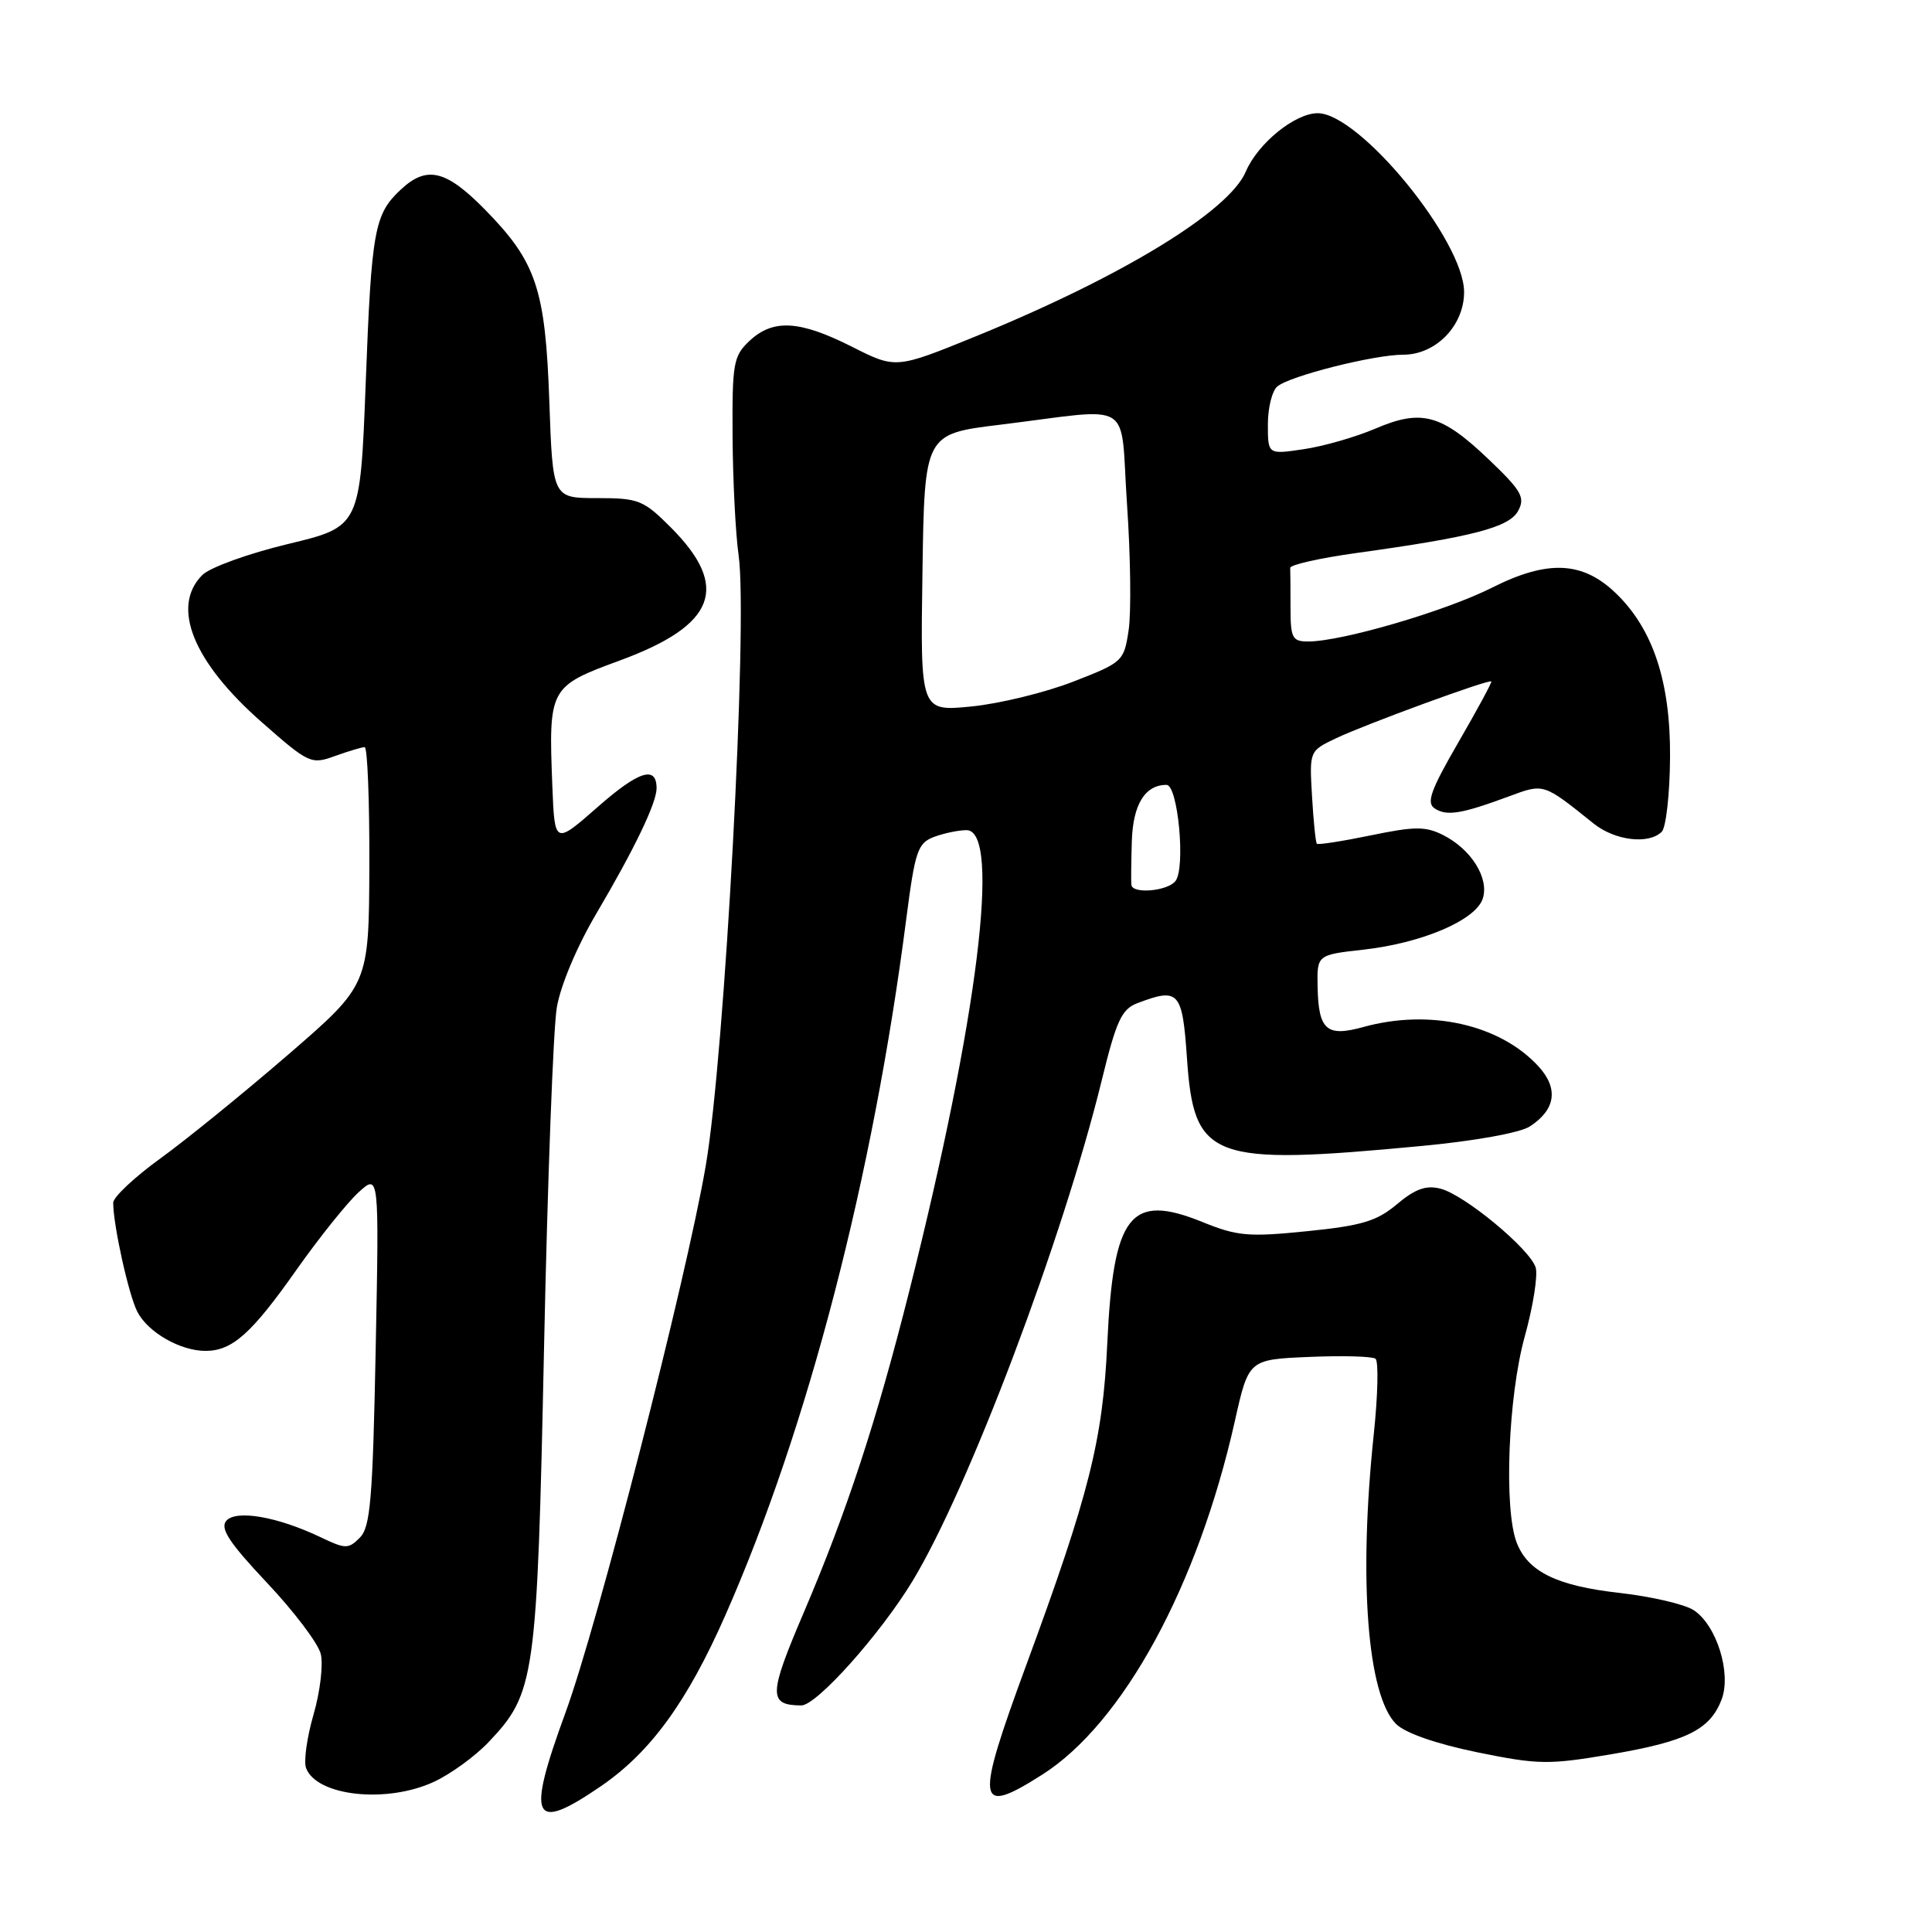 <?xml version="1.0" encoding="UTF-8" standalone="no"?>
<!DOCTYPE svg PUBLIC "-//W3C//DTD SVG 1.1//EN" "http://www.w3.org/Graphics/SVG/1.1/DTD/svg11.dtd" >
<svg xmlns="http://www.w3.org/2000/svg" xmlns:xlink="http://www.w3.org/1999/xlink" version="1.1" viewBox="0 0 256 256">
 <g >
 <path fill="currentColor"
d=" M 79.64 236.67 C 86.20 232.17 91.05 225.51 96.10 214.06 C 107.04 189.26 115.69 155.97 120.10 121.65 C 121.25 112.77 121.60 111.72 123.75 110.90 C 125.06 110.41 127.00 110.00 128.07 110.00 C 132.67 110.00 129.57 134.98 120.50 171.01 C 116.13 188.36 112.22 200.27 106.51 213.65 C 101.83 224.60 101.79 225.94 106.17 225.98 C 108.19 226.00 116.62 216.57 120.92 209.49 C 128.33 197.26 140.83 164.18 145.98 143.18 C 147.91 135.26 148.63 133.71 150.70 132.93 C 156.21 130.83 156.67 131.34 157.28 140.23 C 158.20 153.67 160.40 154.49 188.34 151.85 C 195.38 151.19 201.43 150.10 202.71 149.26 C 206.15 147.02 206.54 144.22 203.84 141.28 C 198.73 135.73 189.42 133.65 180.63 136.09 C 175.78 137.43 174.71 136.49 174.59 130.80 C 174.50 126.52 174.50 126.52 180.71 125.83 C 188.48 124.95 195.58 121.91 196.48 119.05 C 197.34 116.36 194.94 112.53 191.24 110.66 C 188.90 109.48 187.49 109.48 181.64 110.69 C 177.86 111.47 174.64 111.97 174.49 111.80 C 174.33 111.64 174.04 108.80 173.85 105.50 C 173.50 99.51 173.50 99.51 177.00 97.84 C 180.90 95.98 197.31 89.97 197.61 90.29 C 197.71 90.41 195.75 94.03 193.25 98.35 C 189.57 104.70 188.97 106.38 190.10 107.12 C 191.69 108.17 193.63 107.86 199.87 105.55 C 204.62 103.79 204.43 103.73 211.16 109.12 C 213.98 111.39 218.47 111.93 220.19 110.21 C 220.76 109.64 221.26 105.19 221.29 100.33 C 221.36 90.35 219.03 83.32 214.08 78.58 C 209.68 74.36 205.07 74.16 197.72 77.86 C 191.53 80.98 177.80 85.00 173.34 85.00 C 171.23 85.00 171.00 84.55 171.00 80.50 C 171.00 78.03 170.98 75.66 170.96 75.25 C 170.94 74.84 174.88 73.95 179.71 73.28 C 195.17 71.14 199.99 69.88 201.17 67.68 C 202.12 65.91 201.60 65.01 197.26 60.87 C 190.98 54.88 188.36 54.17 182.23 56.80 C 179.63 57.91 175.36 59.14 172.75 59.52 C 168.00 60.23 168.00 60.23 168.00 56.24 C 168.00 54.04 168.56 51.78 169.25 51.21 C 170.95 49.80 182.06 47.00 185.94 47.00 C 190.26 47.00 194.00 43.15 194.00 38.70 C 194.00 31.91 180.15 15.00 174.60 15.00 C 171.59 15.00 166.67 19.00 165.08 22.73 C 162.84 28.02 148.63 36.68 129.26 44.58 C 118.70 48.88 118.70 48.88 112.88 45.94 C 105.94 42.44 102.44 42.24 99.31 45.17 C 97.17 47.19 97.01 48.11 97.07 57.92 C 97.11 63.74 97.47 70.78 97.87 73.58 C 99.13 82.39 96.04 139.86 93.51 154.50 C 90.90 169.68 79.18 215.36 74.91 226.99 C 69.71 241.19 70.55 242.90 79.64 236.67 Z  M 57.50 236.10 C 59.70 235.08 62.94 232.73 64.71 230.87 C 70.92 224.33 71.16 222.59 72.09 178.50 C 72.55 156.50 73.31 136.25 73.78 133.50 C 74.27 130.58 76.47 125.36 79.05 121.00 C 84.09 112.45 87.00 106.39 87.00 104.45 C 87.00 101.40 84.64 102.15 79.23 106.90 C 73.50 111.93 73.50 111.93 73.19 104.22 C 72.68 91.13 72.76 90.96 82.18 87.50 C 94.86 82.83 96.78 77.78 88.86 69.86 C 85.26 66.26 84.61 66.00 79.12 66.00 C 73.24 66.00 73.24 66.00 72.79 53.25 C 72.27 38.27 71.07 34.70 64.24 27.75 C 59.10 22.52 56.55 21.91 53.13 25.10 C 49.60 28.38 49.23 30.42 48.46 50.71 C 47.73 69.78 47.73 69.78 38.18 72.08 C 32.92 73.34 27.81 75.19 26.81 76.19 C 22.62 80.38 25.57 87.70 34.69 95.70 C 40.93 101.19 41.23 101.32 44.38 100.18 C 46.18 99.53 47.95 99.00 48.32 99.00 C 48.69 99.00 48.97 106.09 48.94 114.75 C 48.88 130.50 48.88 130.50 38.19 139.74 C 32.31 144.82 24.69 151.01 21.25 153.50 C 17.81 155.99 15.00 158.63 15.00 159.37 C 15.00 162.34 17.06 171.64 18.21 173.84 C 19.63 176.56 23.90 179.00 27.23 179.00 C 30.77 179.00 33.32 176.73 39.29 168.25 C 42.30 163.99 45.99 159.38 47.50 158.00 C 50.24 155.50 50.24 155.50 49.78 178.80 C 49.39 198.67 49.08 202.35 47.68 203.75 C 46.16 205.27 45.78 205.27 42.48 203.69 C 36.74 200.95 31.24 200.01 29.97 201.53 C 29.14 202.54 30.41 204.45 35.37 209.72 C 38.94 213.50 42.15 217.74 42.50 219.15 C 42.85 220.55 42.42 224.18 41.54 227.20 C 40.67 230.22 40.22 233.42 40.56 234.29 C 41.99 238.01 51.25 239.00 57.50 236.10 Z  M 138.07 235.17 C 148.80 228.37 158.72 210.17 163.62 188.32 C 165.45 180.14 165.45 180.14 173.48 179.80 C 177.89 179.61 181.84 179.72 182.26 180.04 C 182.68 180.36 182.58 184.87 182.03 190.06 C 180.00 209.33 181.18 224.62 184.98 228.43 C 186.20 229.64 190.24 231.05 195.71 232.18 C 203.86 233.84 205.15 233.86 213.49 232.45 C 223.46 230.75 226.59 229.20 228.12 225.20 C 229.45 221.71 227.46 215.35 224.43 213.36 C 223.23 212.57 218.81 211.55 214.61 211.07 C 206.28 210.14 202.43 208.25 200.96 204.38 C 199.25 199.91 199.84 185.03 202.03 177.12 C 203.15 173.09 203.80 168.96 203.48 167.94 C 202.70 165.47 194.02 158.29 190.85 157.50 C 188.96 157.02 187.51 157.54 185.11 159.56 C 182.44 161.81 180.45 162.41 173.20 163.14 C 165.43 163.93 163.95 163.80 159.32 161.92 C 149.76 158.05 147.52 160.90 146.72 178.00 C 146.13 190.82 144.33 197.97 136.01 220.56 C 129.16 239.18 129.37 240.69 138.07 235.17 Z  M 149.91 117.25 C 149.86 116.84 149.89 114.25 149.97 111.50 C 150.12 106.60 151.71 104.00 154.57 104.00 C 156.09 104.00 157.12 115.04 155.75 116.75 C 154.68 118.09 150.06 118.49 149.91 117.25 Z  M 122.23 75.89 C 122.50 57.50 122.50 57.50 132.50 56.28 C 150.61 54.06 148.37 52.65 149.34 66.89 C 149.81 73.71 149.90 81.18 149.55 83.50 C 148.93 87.63 148.78 87.77 142.21 90.32 C 138.52 91.76 132.45 93.24 128.73 93.61 C 121.95 94.28 121.95 94.28 122.23 75.89 Z "/>
</g>
</svg>